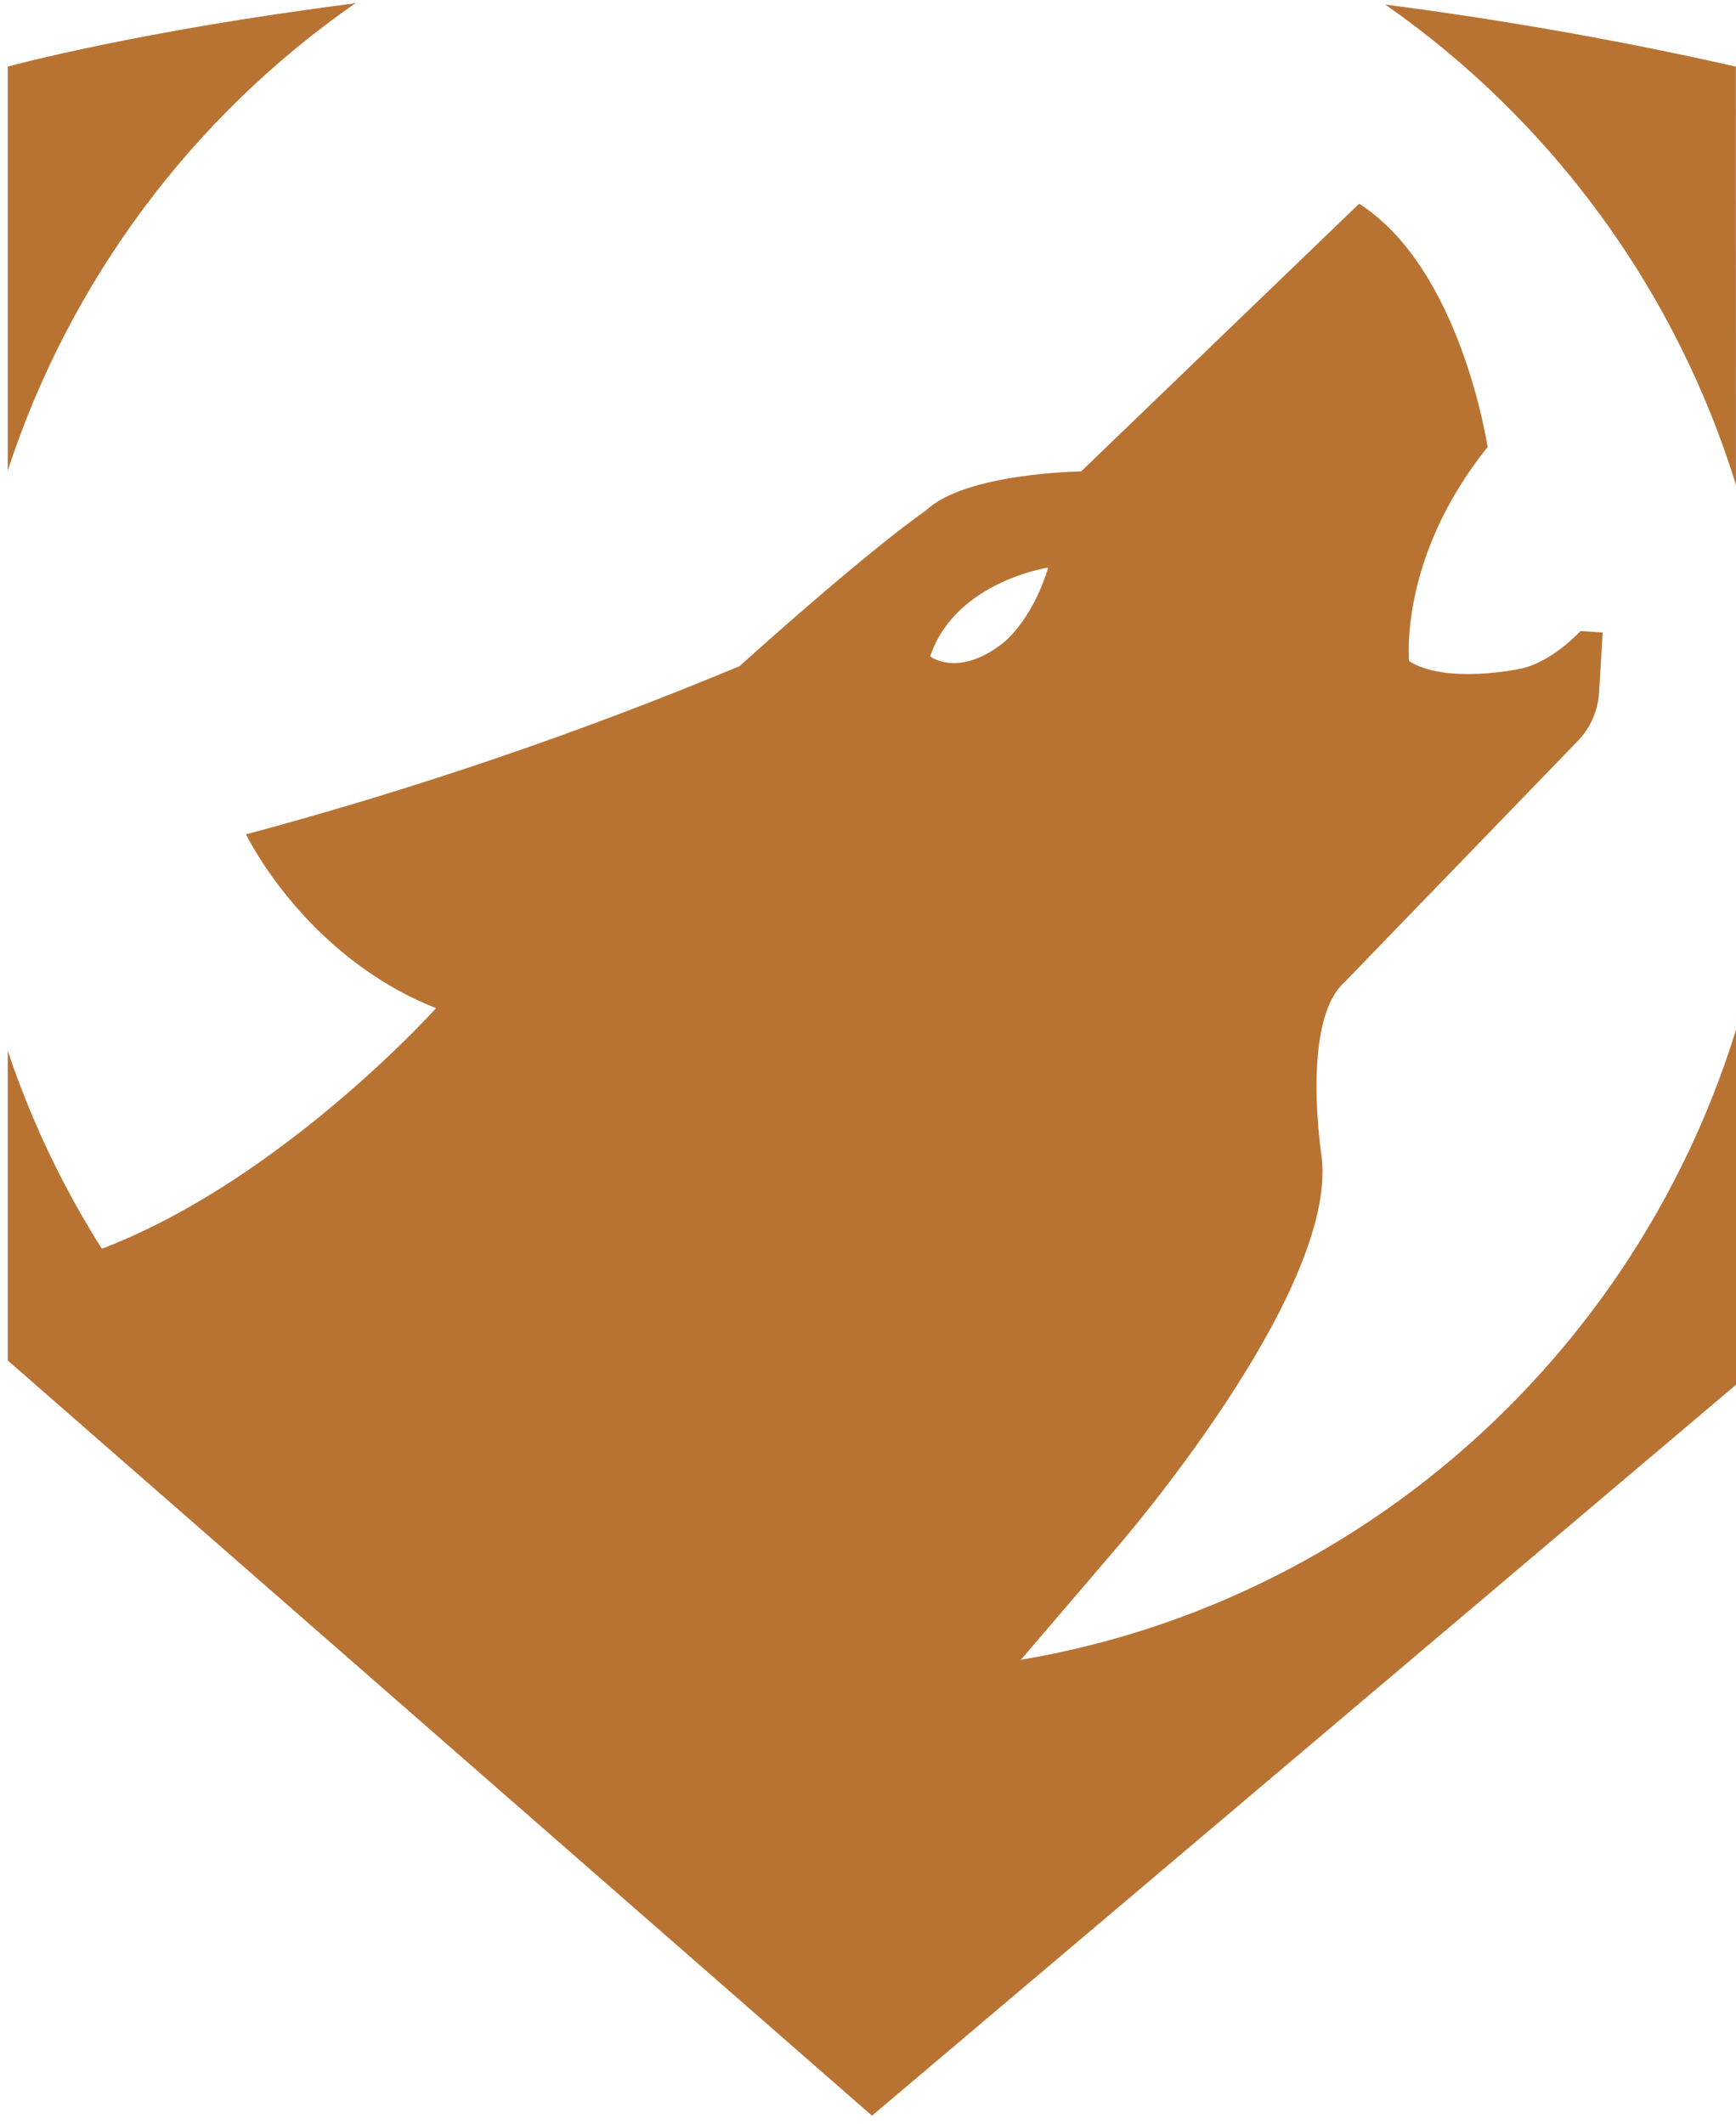 <?xml version="1.0" encoding="UTF-8"?>
<svg preserveAspectRatio="xMinYMin meet" viewBox="0 0 152 186" version="1.1" xmlns="http://www.w3.org/2000/svg" xmlns:xlink="http://www.w3.org/1999/xlink">
    <!-- Generator: Sketch 45.1 (43504) - http://www.bohemiancoding.com/sketch -->
    <title>Travis Copper Wolf Badge</title>
    <desc>Created with Sketch.</desc>
    <defs></defs>
    <g id="Symbols" stroke="none" stroke-width="1" fill="none" fill-rule="evenodd">
        <g id="Travis-Copper-Wolf-Badge" fill-rule="nonzero" fill="#B87333">
            <g id="Travis-Wolf-Badge">
                <g>
                    <path d="M152,90.174 L152,121.26 L76.35,185.26 L0.68,119.13 L0.68,92.023 C11.511,124.335 41.797,146.358 76.14,146.45 C111.784,146.45 141.932,122.777 152,90.174 Z M0.68,41.207 L0.68,5.83 C0.68,5.83 12.031,2.712 31.107,0.291 C16.809,10.237 6.109,24.595 0.68,41.207 Z M121.293,0.401 C131.217,1.687 141.485,3.458 151.99,5.83 L151.996,42.457 C146.712,25.376 135.884,10.589 121.293,0.401 Z" id="Combined-Shape"></path>
                    <path d="M1.18,111.46 C20.03,108.52 38.18,88.28 38.18,88.28 C26.65,83.72 21.54,73.06 21.54,73.06 C36.25,69.115 50.682,64.198 64.74,58.34 C76.74,47.57 81.04,44.73 81.04,44.73 C84.48,41.4 94.66,41.28 94.66,41.28 L119,17.84 C127.94,23.54 130.25,39.15 130.25,39.15 C122.44,48.85 123.38,57.89 123.38,57.89 C126.6,59.95 133.07,58.57 133.07,58.57 C135.9,58 138.38,55.26 138.38,55.26 L140.33,55.38 L140.01,60.65 C139.916,62.237 139.256,63.738 138.15,64.88 L117.73,86 C113.84,89.45 115.73,101.36 115.73,101.36 C117.07,113.36 97.73,135.58 97.73,135.58 L69.62,168.46 L1.18,111.46 Z M91.78,49.7 C91.78,49.7 83.65,50.91 81.44,57.48 C81.44,57.48 83.81,59.31 87.59,56.48 C87.59,56.51 90.26,54.66 91.78,49.7 Z" id="Combined-Shape"></path>
                </g>
            </g>
        </g>
    </g>
</svg>